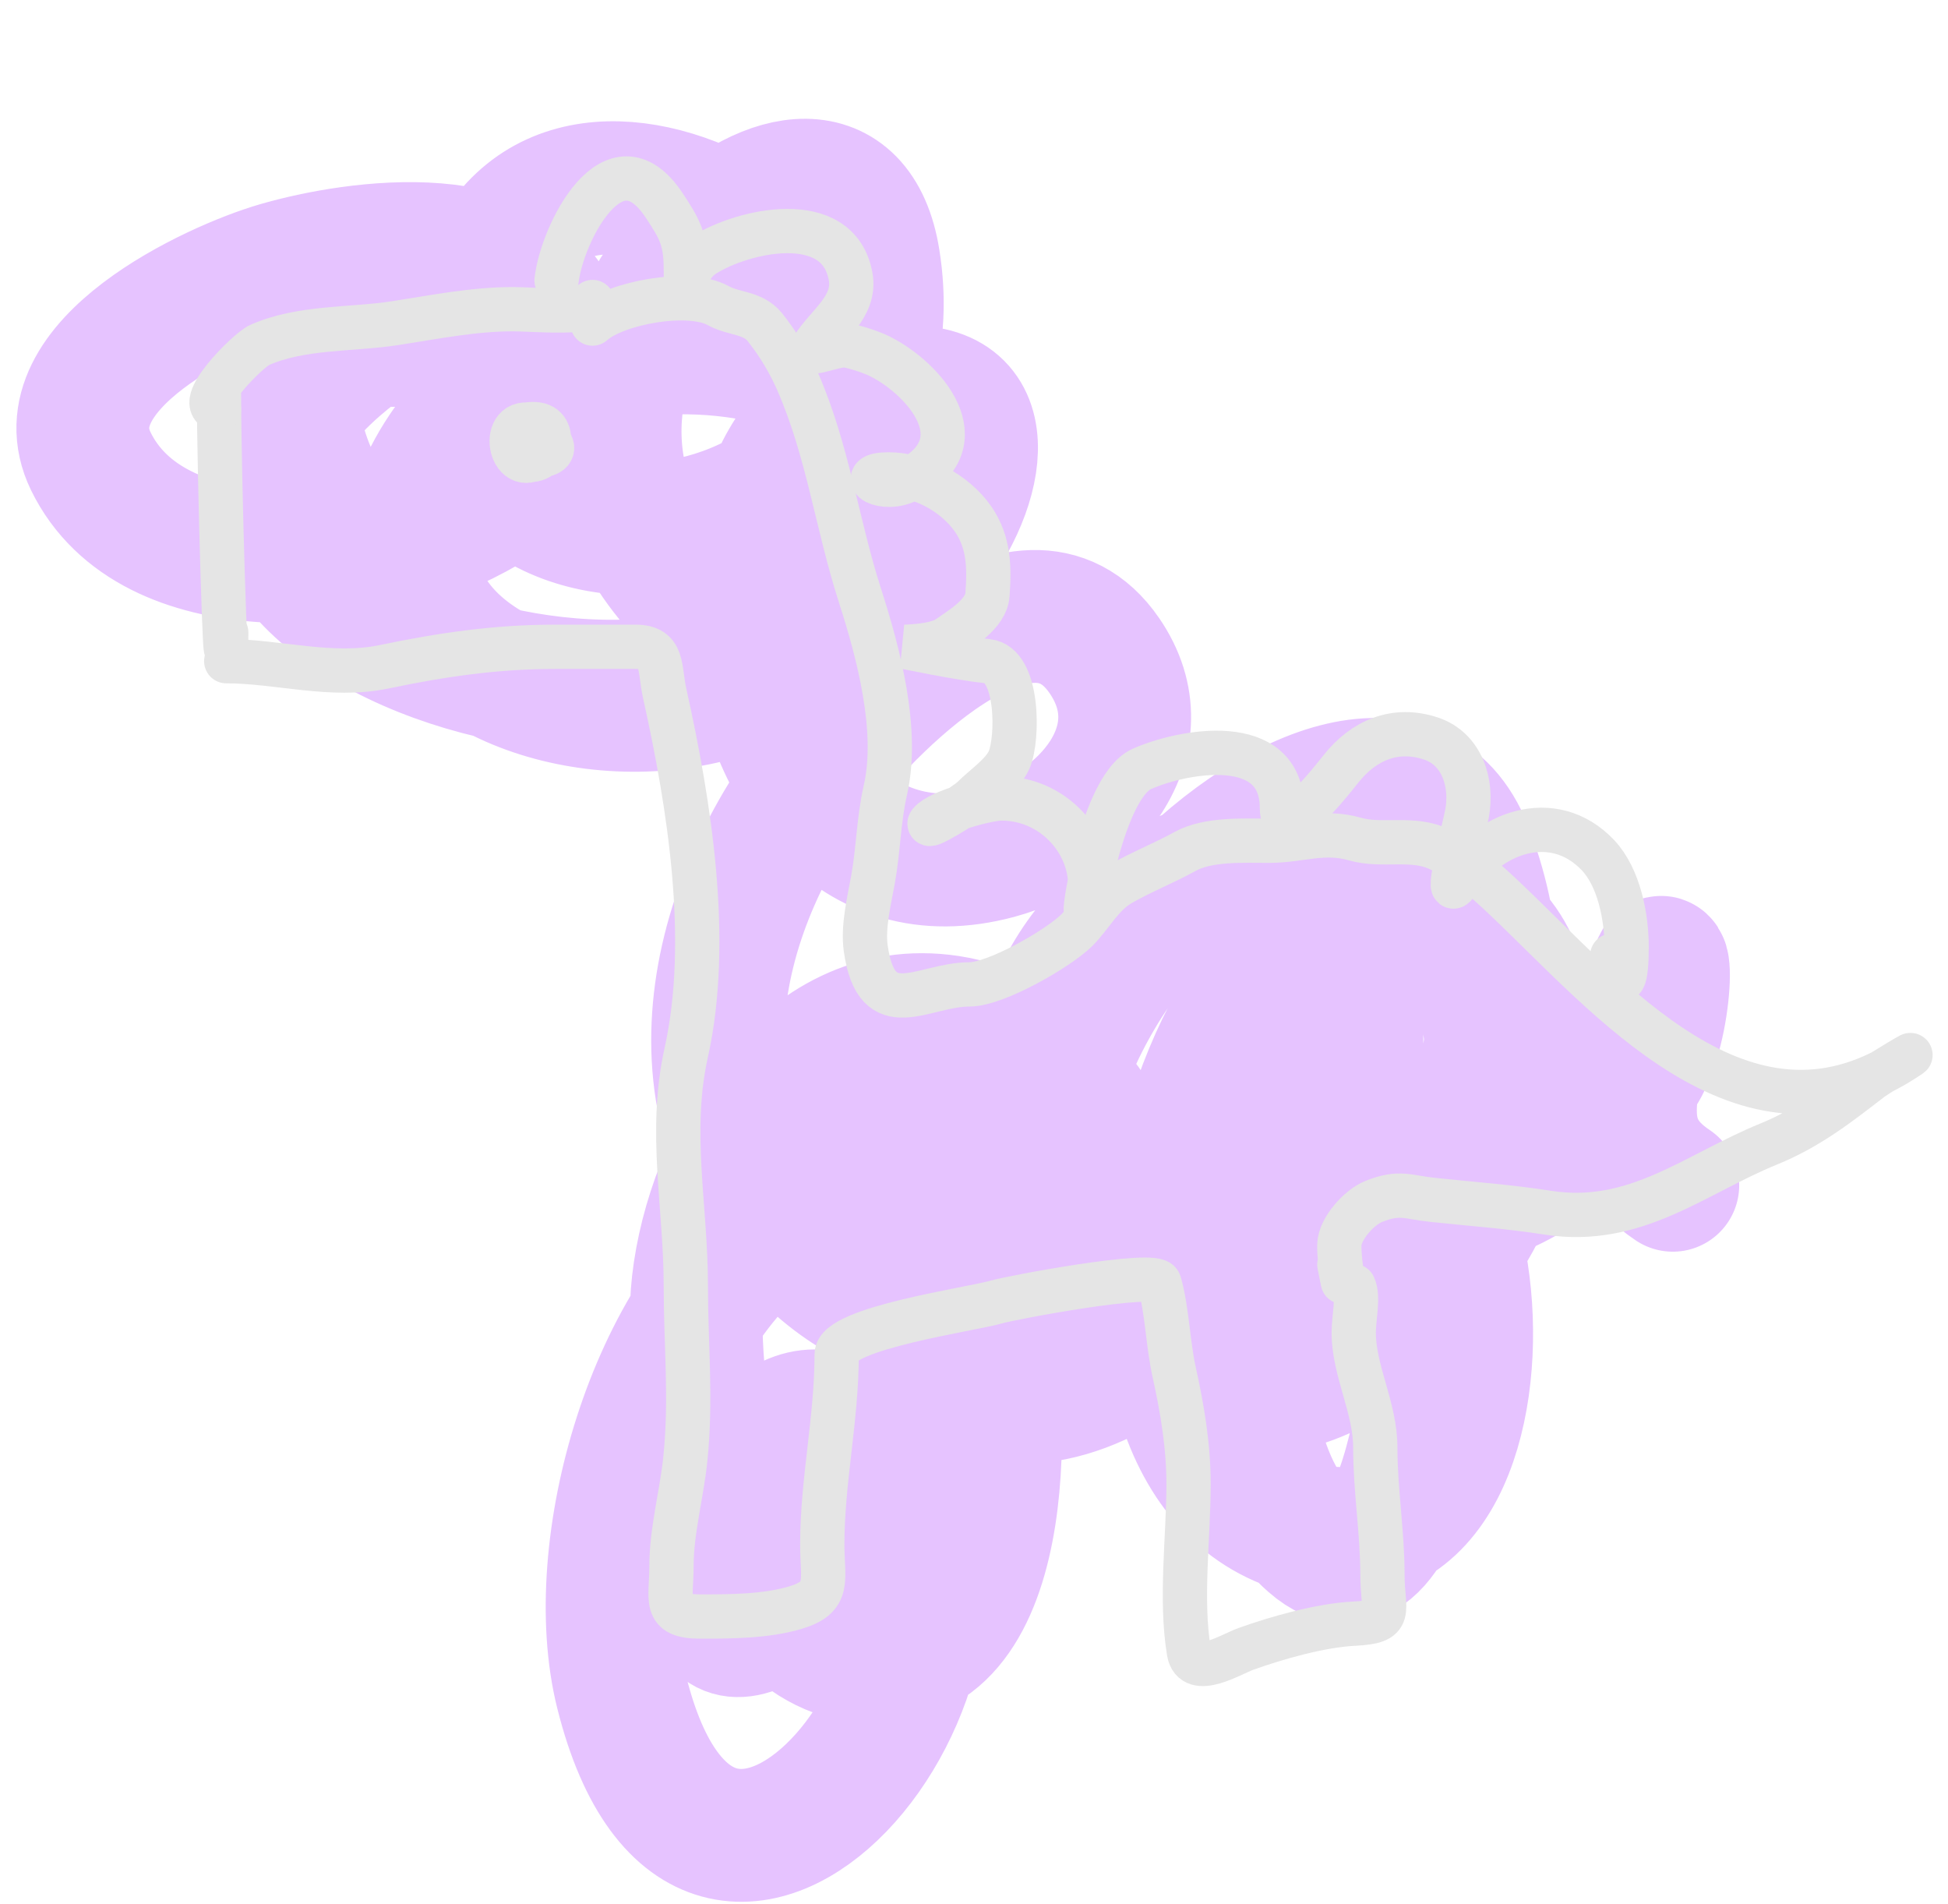 <svg width="44" height="43" viewBox="0 0 44 43" fill="none" xmlns="http://www.w3.org/2000/svg">
<path d="M8.894 7.688C8.839 7.243 8.291 6.598 7.804 6.598C5.492 6.598 6.653 12.943 9.197 12.23C11.114 11.694 13.239 9.614 12.619 7.446C11.915 4.982 8.034 5.547 6.29 6.053C4.839 6.474 1 8.254 2.05 10.414C3.432 13.254 8.216 12.842 10.469 11.716C16.101 8.9 12.237 4.224 7.592 8.264C1.392 13.655 15.741 18.781 19.857 12.836C23.305 7.855 12.876 5.956 10.045 10.202C5.919 16.391 19.834 19.024 20.099 10.535C20.255 5.541 11.738 0.981 10.651 7.385C9.477 14.295 20.877 13.004 19.735 5.871C18.98 1.15 11.641 7.32 14.588 12.23C18.346 18.494 24.439 9.317 20.856 8.869C15.095 8.149 15.999 21.012 22.521 19.256C24.538 18.713 26.258 16.716 24.944 14.805C23.153 12.199 19.509 16.038 18.403 17.5C15.886 20.824 15.05 25.53 18.524 28.583C20.729 30.521 24.64 30.849 25.126 27.311C25.414 25.212 23.404 23.369 21.431 23.072C18.115 22.571 16.082 26.218 15.768 28.977C15.498 31.358 16.418 37.426 19.796 37.426C22.92 37.426 22.694 31.491 22.188 29.582C21.596 27.343 19.633 26.299 17.616 27.675C14.771 29.614 13.23 34.965 14.042 38.213C16.015 46.105 23.153 37.638 20.008 33.095C16.636 28.224 13.613 41.154 18.827 35.245C21.285 32.459 22.461 28.658 22.461 24.949C22.461 21.84 20.335 23.632 19.917 25.555C19.472 27.605 19.7 30.75 22.098 31.43C25.694 32.449 29.441 27.198 30.304 24.344C32.591 16.781 22.488 18.756 23.43 26.1C23.89 29.686 27.603 30.315 30.334 28.826C33.682 26.999 34.435 22.541 33.12 19.196C30.986 13.762 19.527 24.629 25.065 29.946C31.211 35.846 38.049 21.582 32.333 20.346C26.829 19.156 23.598 33.183 29.608 34.549C35.183 35.816 33.411 21.725 29.305 26.887C27.786 28.797 27.688 33.115 29.638 34.821C31.916 36.815 32.587 29.477 32.333 28.401C30.279 19.701 24.285 28.539 28.336 29.673C34.987 31.536 34.523 20.482 32.061 20.861C30.122 21.159 30.608 24.684 31.031 25.858C32.144 28.949 36.248 25.684 37.118 24.041C37.753 22.841 37.657 20.332 37.239 22.739C36.948 24.414 36.251 25.744 37.784 26.766" stroke="#D8A1FF" stroke-opacity="0.64" stroke-width="3" stroke-linecap="round"/>
<path d="M4.947 8.929C4.947 10.714 5.11 16.067 5.11 14.282" stroke="#E5E5E5" stroke-linecap="round"/>
<path d="M4.947 9.253C4.32 9.175 5.608 7.904 5.858 7.793C6.802 7.374 7.928 7.451 8.922 7.298C9.816 7.16 10.685 6.982 11.598 6.982C11.982 6.982 13.529 7.113 13.383 6.82" stroke="#E5E5E5" stroke-linecap="round"/>
<path d="M5.11 14.931C6.274 14.931 7.482 15.307 8.678 15.057C9.981 14.784 11.209 14.606 12.535 14.606C13.174 14.606 13.738 14.606 14.356 14.606C15 14.606 14.886 15.086 15.014 15.661C15.567 18.149 16.065 21.229 15.5 23.771C15.101 25.568 15.491 27.234 15.491 29.043C15.491 30.388 15.618 31.565 15.482 32.927C15.401 33.736 15.167 34.558 15.167 35.369C15.167 36.125 14.964 36.505 15.816 36.505C16.506 36.505 17.299 36.502 17.96 36.306C18.77 36.066 18.573 35.686 18.573 34.883C18.573 33.435 18.898 32.044 18.898 30.584C18.898 29.991 21.959 29.564 22.502 29.403C22.845 29.302 26.108 28.69 26.188 28.971C26.363 29.582 26.378 30.343 26.522 30.989C26.706 31.822 26.846 32.656 26.846 33.513C26.846 34.718 26.656 36.114 26.855 37.307C26.953 37.895 27.813 37.353 28.144 37.235C28.848 36.983 29.833 36.704 30.577 36.667C31.503 36.621 31.226 36.41 31.226 35.567C31.226 34.601 31.064 33.663 31.064 32.684C31.064 31.792 30.577 30.95 30.577 30.097C30.577 29.758 30.693 29.275 30.577 29.043" stroke="#E5E5E5" stroke-linecap="round"/>
<path d="M13.383 7.307C13.916 6.832 15.56 6.534 16.221 6.901C16.576 7.098 17.005 7.05 17.276 7.388C17.571 7.757 17.824 8.177 18.015 8.613C18.7 10.179 18.903 11.824 19.42 13.435C19.836 14.728 20.31 16.482 19.997 17.85C19.845 18.517 19.84 19.195 19.718 19.869C19.631 20.343 19.486 20.935 19.555 21.419C19.805 23.165 20.842 22.23 21.898 22.23C22.496 22.23 23.91 21.418 24.323 21.005C24.651 20.677 24.881 20.207 25.314 19.959C25.797 19.683 26.306 19.484 26.765 19.229C27.285 18.94 28.086 18.986 28.666 18.986C29.382 18.986 29.884 18.741 30.613 18.95C31.227 19.125 31.921 18.883 32.523 19.184C33.081 19.463 33.529 19.853 33.983 20.284C36.332 22.509 39.38 26.231 42.977 23.942C43.592 23.551 42.42 24.248 42.256 24.375C41.509 24.951 40.846 25.47 39.949 25.835C38.276 26.517 36.937 27.695 34.956 27.385C34.1 27.25 33.218 27.187 32.361 27.096C31.788 27.036 31.614 26.898 31.027 27.132C30.7 27.264 30.266 27.742 30.252 28.106C30.236 28.529 30.438 29.483 30.252 28.556" stroke="#E5E5E5" stroke-linecap="round"/>
<path d="M12.571 6.333C12.688 5.287 13.861 2.928 14.996 4.63C15.362 5.18 15.491 5.412 15.491 6.09C15.491 6.519 15.492 6.02 15.906 5.757C16.755 5.216 18.932 4.698 19.213 6.243C19.339 6.937 18.665 7.343 18.357 7.856C18.224 8.078 18.877 7.756 19.132 7.802C19.335 7.839 19.686 7.953 19.871 8.046C20.885 8.552 22.13 9.992 20.52 10.839C19.94 11.144 19.299 10.713 20.069 10.713C20.788 10.713 21.572 11.133 21.98 11.722C22.341 12.244 22.35 12.814 22.304 13.435C22.273 13.86 21.715 14.191 21.403 14.408C21.131 14.597 20.43 14.606 20.43 14.606C20.43 14.606 21.673 14.867 22.304 14.931C23.011 15.001 23.005 16.683 22.791 17.166C22.65 17.482 22.22 17.772 21.98 18.013C21.795 18.198 20.884 18.733 21.006 18.58C21.209 18.327 22.306 18.031 22.619 18.031C23.907 18.031 24.836 19.232 24.584 20.365C24.35 21.417 24.806 17.802 25.792 17.364C26.71 16.956 28.955 16.534 28.955 18.247C28.955 19.067 30.083 17.622 30.288 17.364C30.803 16.715 31.516 16.409 32.325 16.679C33.014 16.909 33.267 17.67 33.136 18.373C33.082 18.664 32.646 20.363 32.884 19.959C33.57 18.793 35.081 18.244 36.092 19.31C36.573 19.818 36.741 20.715 36.741 21.383C36.741 22.076 36.653 22.525 36.416 21.581" stroke="#E5E5E5" stroke-linecap="round"/>
<path d="M11.76 9.902C11.821 10.451 12.771 10.336 12.373 9.938C11.789 9.353 11.327 10.279 11.932 10.38C12.407 10.459 12.621 9.607 12.085 9.578C11.432 9.541 11.601 10.214 12.157 10.055C12.575 9.936 11.778 9.134 11.778 10.127C11.778 10.456 12.909 9.878 12.049 9.614C11.268 9.373 11.505 10.799 12.148 10.299C12.608 9.94 11.787 9.766 11.76 9.74" stroke="#E5E5E5" stroke-linecap="round"/>
</svg>
